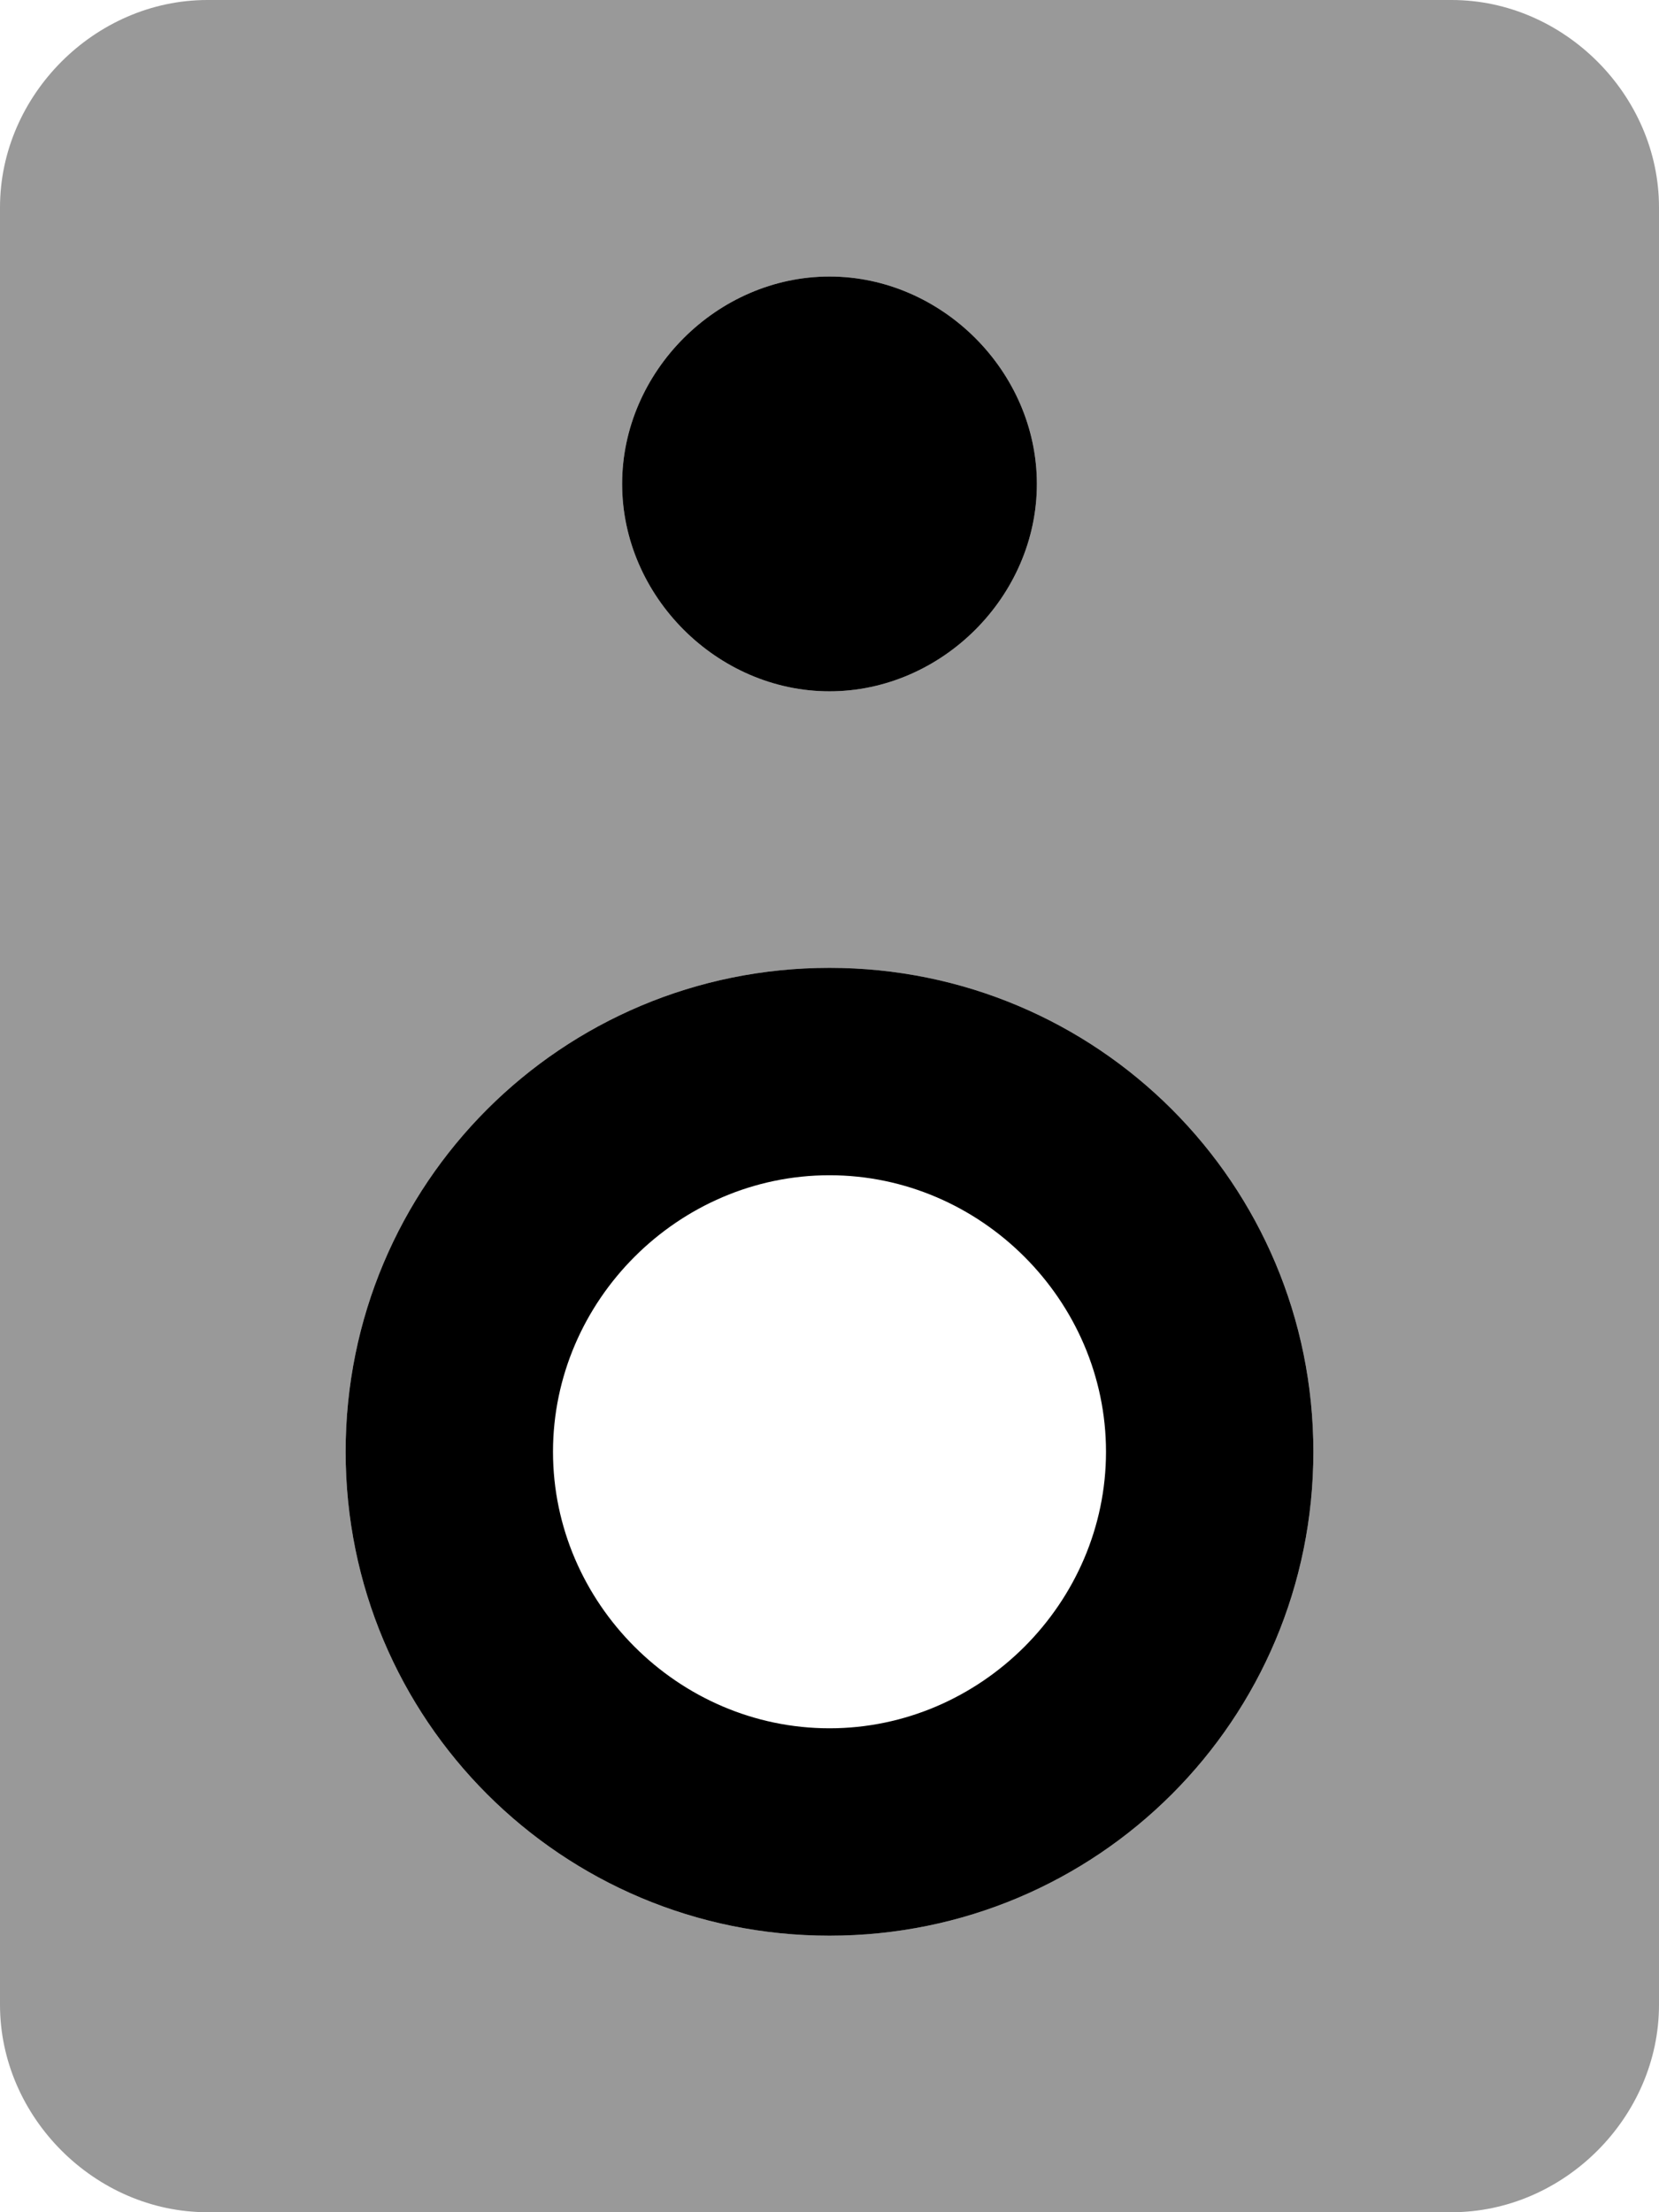 <svg xmlns="http://www.w3.org/2000/svg" viewBox="0 0 384 512"><!-- Font Awesome Pro 6.0.0-alpha1 by @fontawesome - https://fontawesome.com License - https://fontawesome.com/license (Commercial License) --><defs><style>.fa-secondary{opacity:.4}</style></defs><path d="M336 0H48C22 0 0 22 0 48V464C0 490 22 512 48 512H336C362 512 384 490 384 464V48C384 22 362 0 336 0ZM192 64C218 64 240 86 240 112S218 160 192 160S144 138 144 112S166 64 192 64ZM192 448C130 448 80 398 80 336S130 224 192 224S304 274 304 336S254 448 192 448Z" class="fa-secondary"/><path d="M192 160C218 160 240 138 240 112S218 64 192 64S144 86 144 112S166 160 192 160ZM192 224C130 224 80 274 80 336S130 448 192 448S304 398 304 336S254 224 192 224ZM192 400C157 400 128 371 128 336S157 272 192 272S256 301 256 336S227 400 192 400Z" class="fa-primary"/></svg>